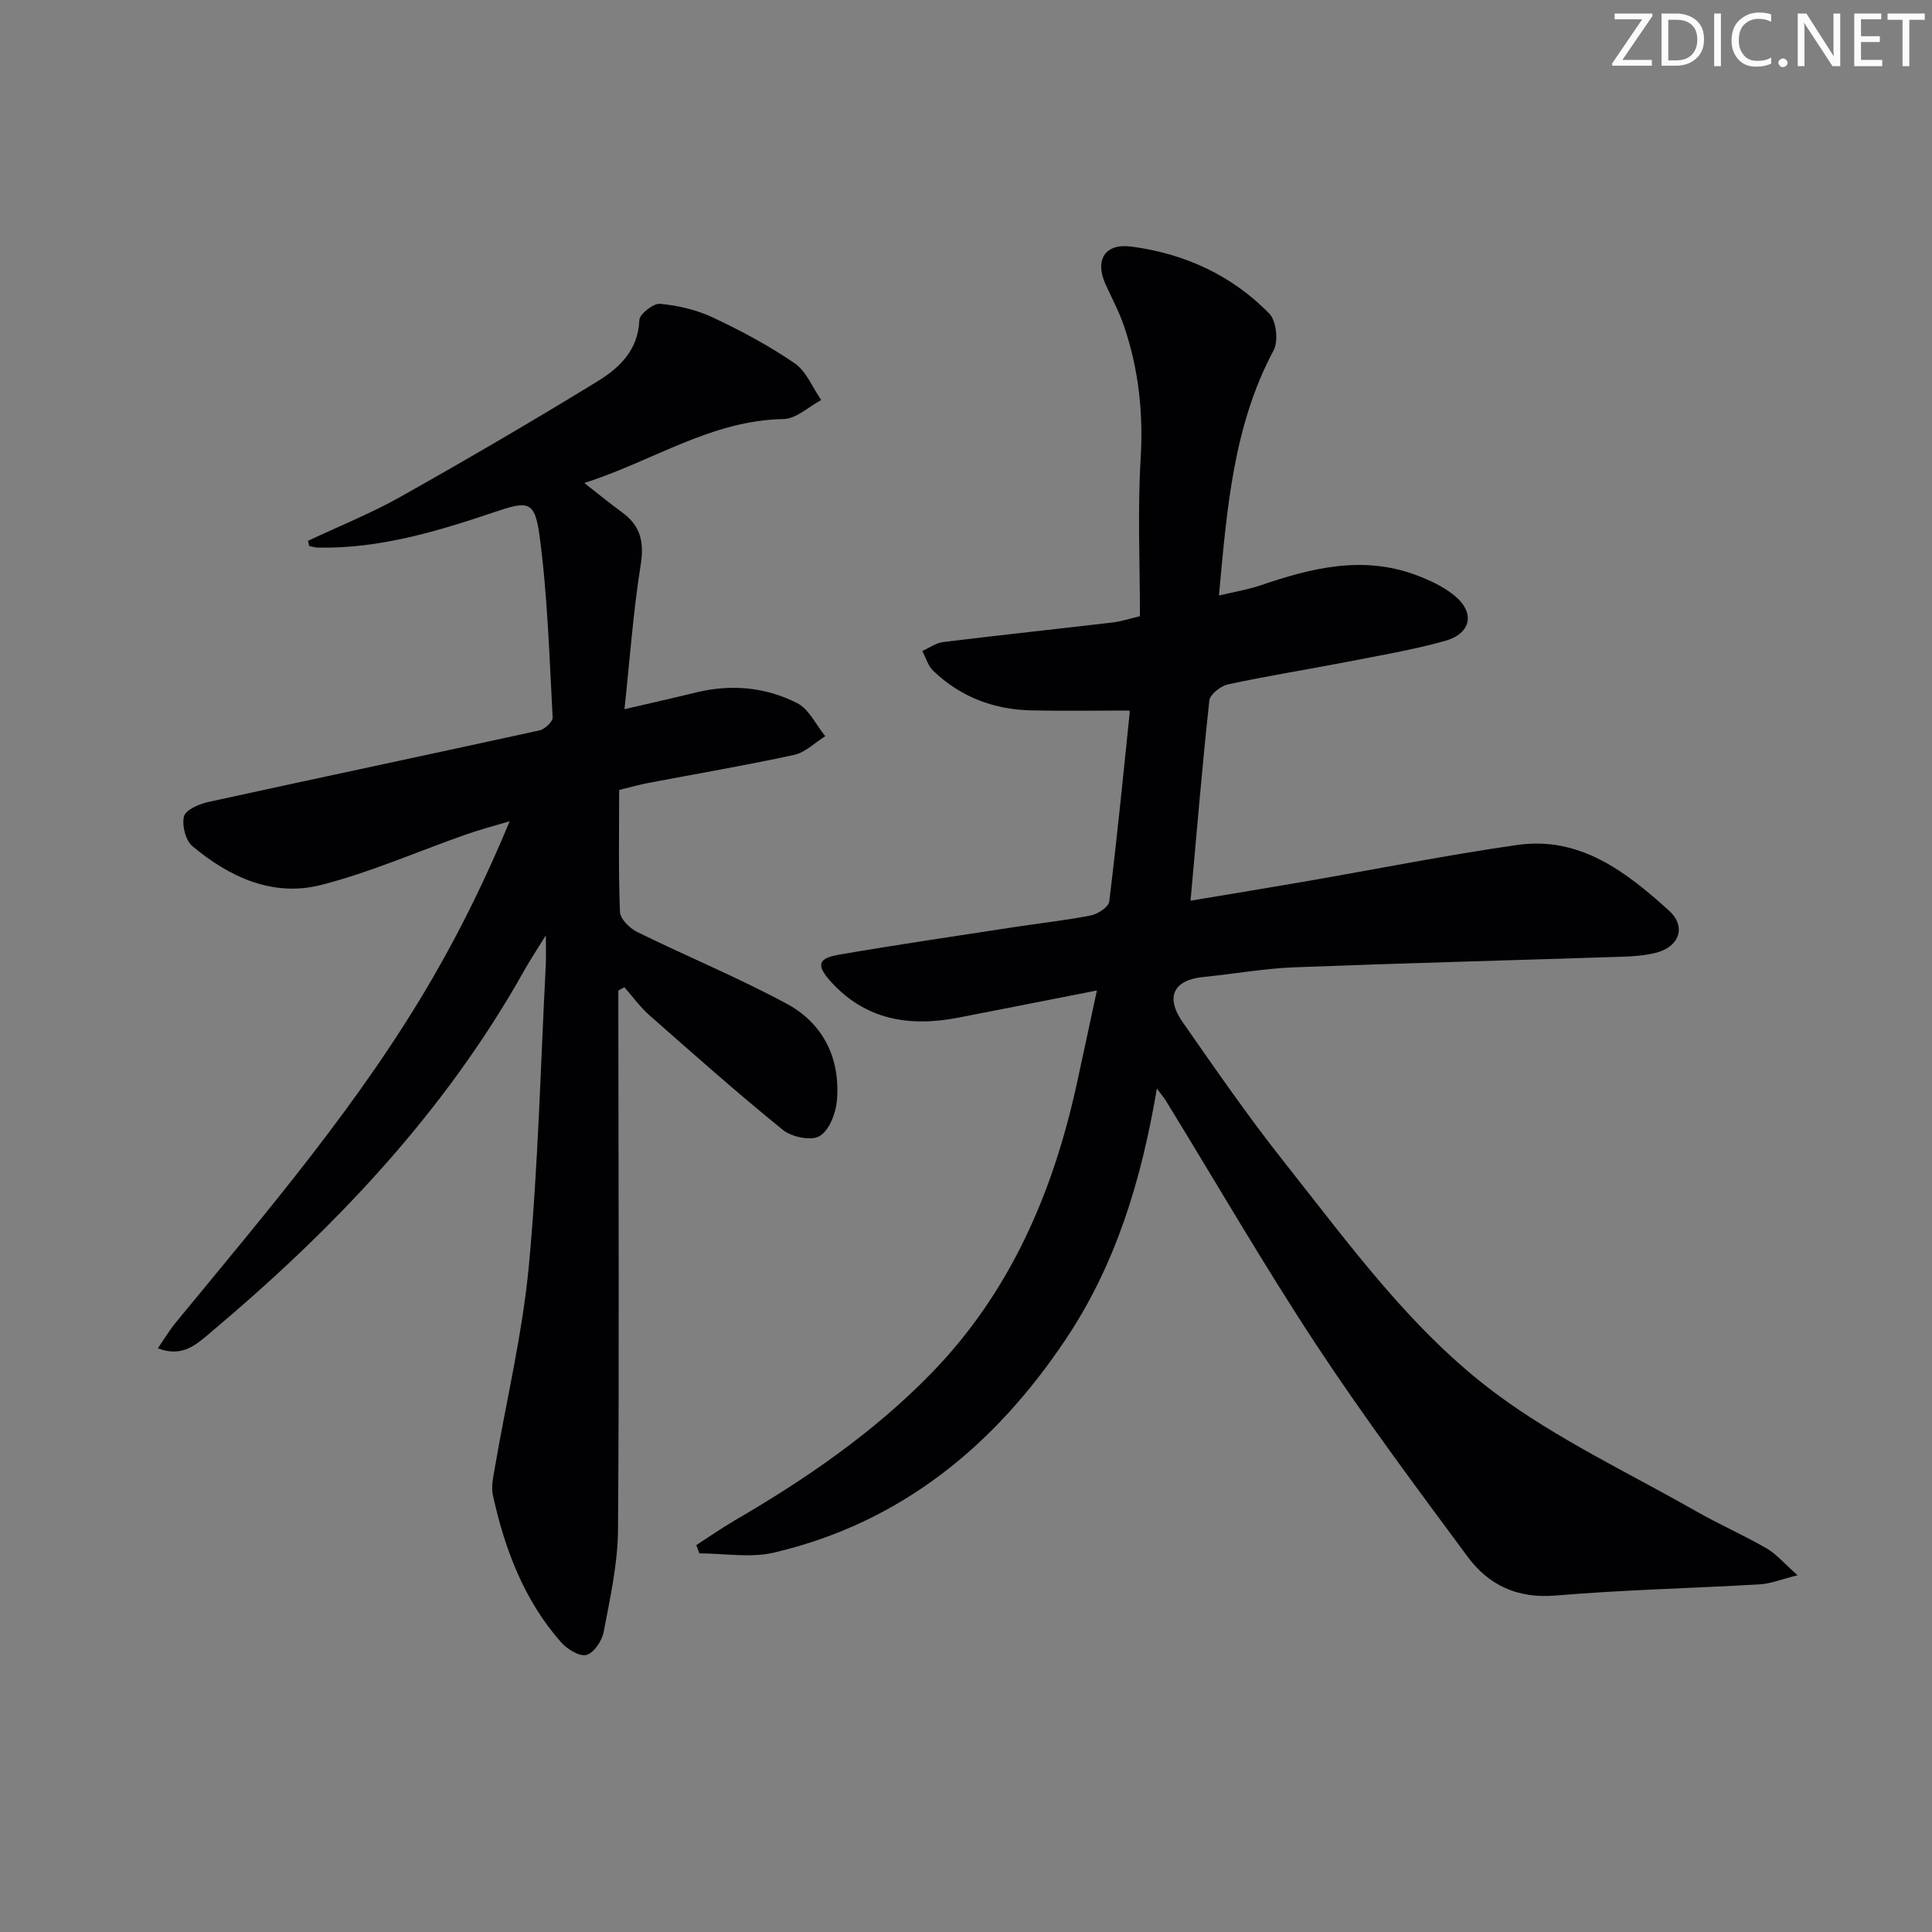 <svg enable-background="new 0 0 400 400" viewBox="0 0 400 400" xmlns="http://www.w3.org/2000/svg"><rect x="0" y="0" width="400" height="400" fill="#808080" stroke="none"/><g fill="#fafbfa"><path d="m342.2 3.2-6.3 9.2h6.1v1.2h-8.2v-.5l6.2-9.1h-5.7v-1.2h7.8v.4z"/><path d="m344 13.7v-10.9h3.1c1.6 0 3 .5 4.1 1.4 1.1 1 1.6 2.2 1.6 3.9s-.5 3-1.6 4-2.5 1.5-4.2 1.5h-3zm1.4-9.6v8.4h1.6c1.4 0 2.5-.4 3.2-1.1.8-.8 1.2-1.8 1.2-3.2s-.4-2.4-1.2-3.1-1.8-1-3.1-1z"/><path d="m356.3 2.8v10.9h-1.4v-10.9z"/><path d="m366.6 13.2c-.8.4-1.8.6-3 .6-1.6 0-2.8-.5-3.7-1.5s-1.4-2.3-1.4-3.9c0-1.7.5-3.2 1.6-4.2s2.4-1.6 4-1.6c1 0 1.9.1 2.6.4v1.5c-.8-.4-1.6-.6-2.6-.6-1.2 0-2.2.4-3 1.2s-1.1 1.9-1.1 3.3c0 1.3.4 2.3 1.1 3.1s1.6 1.1 2.8 1.1c1.1 0 2-.2 2.8-.7v1.3z"/><path d="m368.2 13c0-.3.1-.5.3-.6.2-.2.4-.3.6-.3.3 0 .5.1.7.3s.3.4.3.6-.1.5-.3.6c-.2.2-.4.3-.7.3s-.5-.1-.6-.3c-.2-.2-.3-.4-.3-.6z"/><path d="m381.1 13.7h-1.7l-5.5-8.4c-.2-.2-.3-.5-.4-.7 0 .2.1.8.1 1.5v7.6h-1.4v-10.9h1.8l5.3 8.3c.3.4.4.6.4.8 0-.3-.1-.8-.1-1.6v-7.5h1.4v10.9z"/><path d="m389.7 13.7h-5.8v-10.9h5.6v1.2h-4.2v3.5h3.9v1.2h-3.9v3.7h4.4z"/><path d="m398.4 4.1h-3.1v9.6h-1.4v-9.6h-3.1v-1.3h7.7v1.3z"/></g><path d="m239.52 225.37c-3.26 19.29-8.59 36.51-18.81 51.83-14.74 22.09-34.16 38.07-60.47 44.25-4.89 1.15-10.28.16-15.44.16-.21-.57-.43-1.14-.64-1.71 2.65-1.71 5.23-3.52 7.95-5.11 14.73-8.57 28.71-18.16 40.65-30.41 16.3-16.72 25.17-37.25 30.12-59.72 1.35-6.15 2.65-12.31 4.22-19.59-10.01 1.96-19.34 3.81-28.68 5.62-10.09 1.96-19.25.52-26.47-7.53-2.97-3.31-2.64-4.75 1.74-5.5 12.1-2.09 24.26-3.86 36.4-5.73 5.25-.81 10.54-1.37 15.75-2.4 1.45-.29 3.67-1.73 3.81-2.85 1.61-13.02 2.89-26.07 4.24-39.12.03-.3-.13-.63-.09-.45-6.85 0-13.57.12-20.28-.03-7.76-.17-14.66-2.78-20.31-8.2-1.07-1.03-1.52-2.72-2.26-4.1 1.44-.64 2.83-1.67 4.33-1.85 11.7-1.44 23.42-2.68 35.12-4.06 1.77-.21 3.49-.79 5.61-1.29 0-11.02-.5-21.86.15-32.63.57-9.47-.42-18.54-3.44-27.42-1.01-2.97-2.52-5.78-3.82-8.65-2.29-5.05-.16-8.55 5.33-7.83 10.99 1.44 20.79 5.91 28.57 13.88 1.46 1.49 1.91 5.69.89 7.6-8.32 15.58-9.65 32.61-11.32 50.77 3.14-.76 5.95-1.21 8.61-2.11 10.52-3.6 21.1-6.23 32.08-2.17 2.77 1.02 5.59 2.32 7.88 4.13 4.54 3.57 3.77 8.01-1.82 9.56-6.68 1.86-13.57 3.02-20.39 4.35-8.15 1.58-16.36 2.88-24.48 4.63-1.51.33-3.73 2.07-3.87 3.34-1.47 13.51-2.59 27.06-3.89 41.45 8.14-1.36 16.07-2.66 24-4.03 14.55-2.52 29.04-5.42 43.65-7.51 12.96-1.85 22.54 5.56 31.39 13.58 3.71 3.36 2.14 7.57-2.79 8.77-2.23.54-4.58.72-6.89.79-22.61.74-45.22 1.32-67.83 2.19-6.3.24-12.55 1.38-18.84 2-6.18.61-7.99 4.09-4.32 9.36 6.85 9.82 13.67 19.7 21.1 29.07 13.44 16.95 26.26 34.8 43.69 47.78 12.81 9.54 27.58 16.46 41.55 24.43 4.75 2.71 9.79 4.91 14.52 7.64 2.04 1.18 3.65 3.12 6.45 5.59-3.44.86-5.59 1.75-7.78 1.88-14.11.82-28.26 1.13-42.34 2.32-7.91.67-13.85-2.16-18.22-8.07-10.68-14.43-21.43-28.85-31.3-43.83-10.79-16.38-20.62-33.38-30.88-50.11-.37-.69-.89-1.29-2.13-2.96z" fill="#010104"/><path d="m63.77 111.97c6.4-3.02 13.01-5.66 19.16-9.12 13.74-7.73 27.37-15.68 40.81-23.92 4.5-2.76 8.4-6.45 8.63-12.66.05-1.25 2.91-3.5 4.29-3.37 3.71.35 7.56 1.24 10.93 2.83 5.85 2.75 11.61 5.83 16.93 9.48 2.43 1.67 3.7 5.02 5.5 7.61-2.6 1.38-5.18 3.9-7.8 3.94-14.92.24-26.98 8.67-41.25 13.24 3.02 2.35 5.36 4.28 7.81 6.06 3.82 2.76 4.63 6.13 3.87 10.86-1.54 9.63-2.23 19.39-3.36 29.91 5.67-1.32 10.3-2.36 14.9-3.48 7.23-1.76 14.34-1.09 20.85 2.22 2.46 1.25 3.91 4.51 5.82 6.85-2.15 1.34-4.14 3.38-6.47 3.88-10.04 2.18-20.18 3.9-30.27 5.82-1.6.3-3.18.76-5.93 1.43 0 8.37-.17 16.83.17 25.27.06 1.46 2.04 3.39 3.59 4.15 10.25 5.04 20.86 9.42 30.91 14.83 7.64 4.12 11.16 11.38 10.41 20.09-.23 2.63-1.59 6.15-3.58 7.33-1.73 1.03-5.77.2-7.6-1.28-9.42-7.63-18.5-15.7-27.61-23.72-1.94-1.71-3.49-3.87-5.21-5.83-.42.23-.84.46-1.25.69v5.23c.02 35.49.2 70.98-.07 106.46-.05 7.05-1.65 14.13-2.97 21.12-.35 1.83-2.04 4.37-3.58 4.75-1.48.37-4.01-1.23-5.28-2.67-7.65-8.71-11.62-19.24-14.07-30.39-.38-1.71.05-3.64.35-5.43 2.4-14.05 5.77-28 7.1-42.15 1.93-20.67 2.42-41.48 3.5-62.24.08-1.49.01-2.99.01-6.11-1.99 3.22-3.29 5.17-4.44 7.22-16.51 29.49-39.36 53.49-65.02 75.05-2.81 2.36-5.73 5.22-10.87 3.23 1.35-1.96 2.39-3.72 3.67-5.28 18.91-23.02 38.36-45.66 53.34-71.58 5.9-10.2 11.08-20.81 15.83-32.26-3.01.91-6.07 1.7-9.04 2.74-10.01 3.51-19.8 7.86-30.03 10.46-9.97 2.53-18.97-1.63-26.62-8.05-1.42-1.19-2.21-4.34-1.73-6.17.36-1.37 3.15-2.56 5.04-2.97 22.84-5 45.72-9.82 68.56-14.82 1.09-.24 2.77-1.81 2.72-2.68-.69-12.57-1.04-25.21-2.72-37.66-.99-7.31-2.42-7.19-9.41-4.83-11.8 3.98-23.72 7.56-36.38 7.33-.63-.01-1.26-.21-1.89-.33-.09-.36-.17-.72-.25-1.08z" fill="#010104"/></svg>